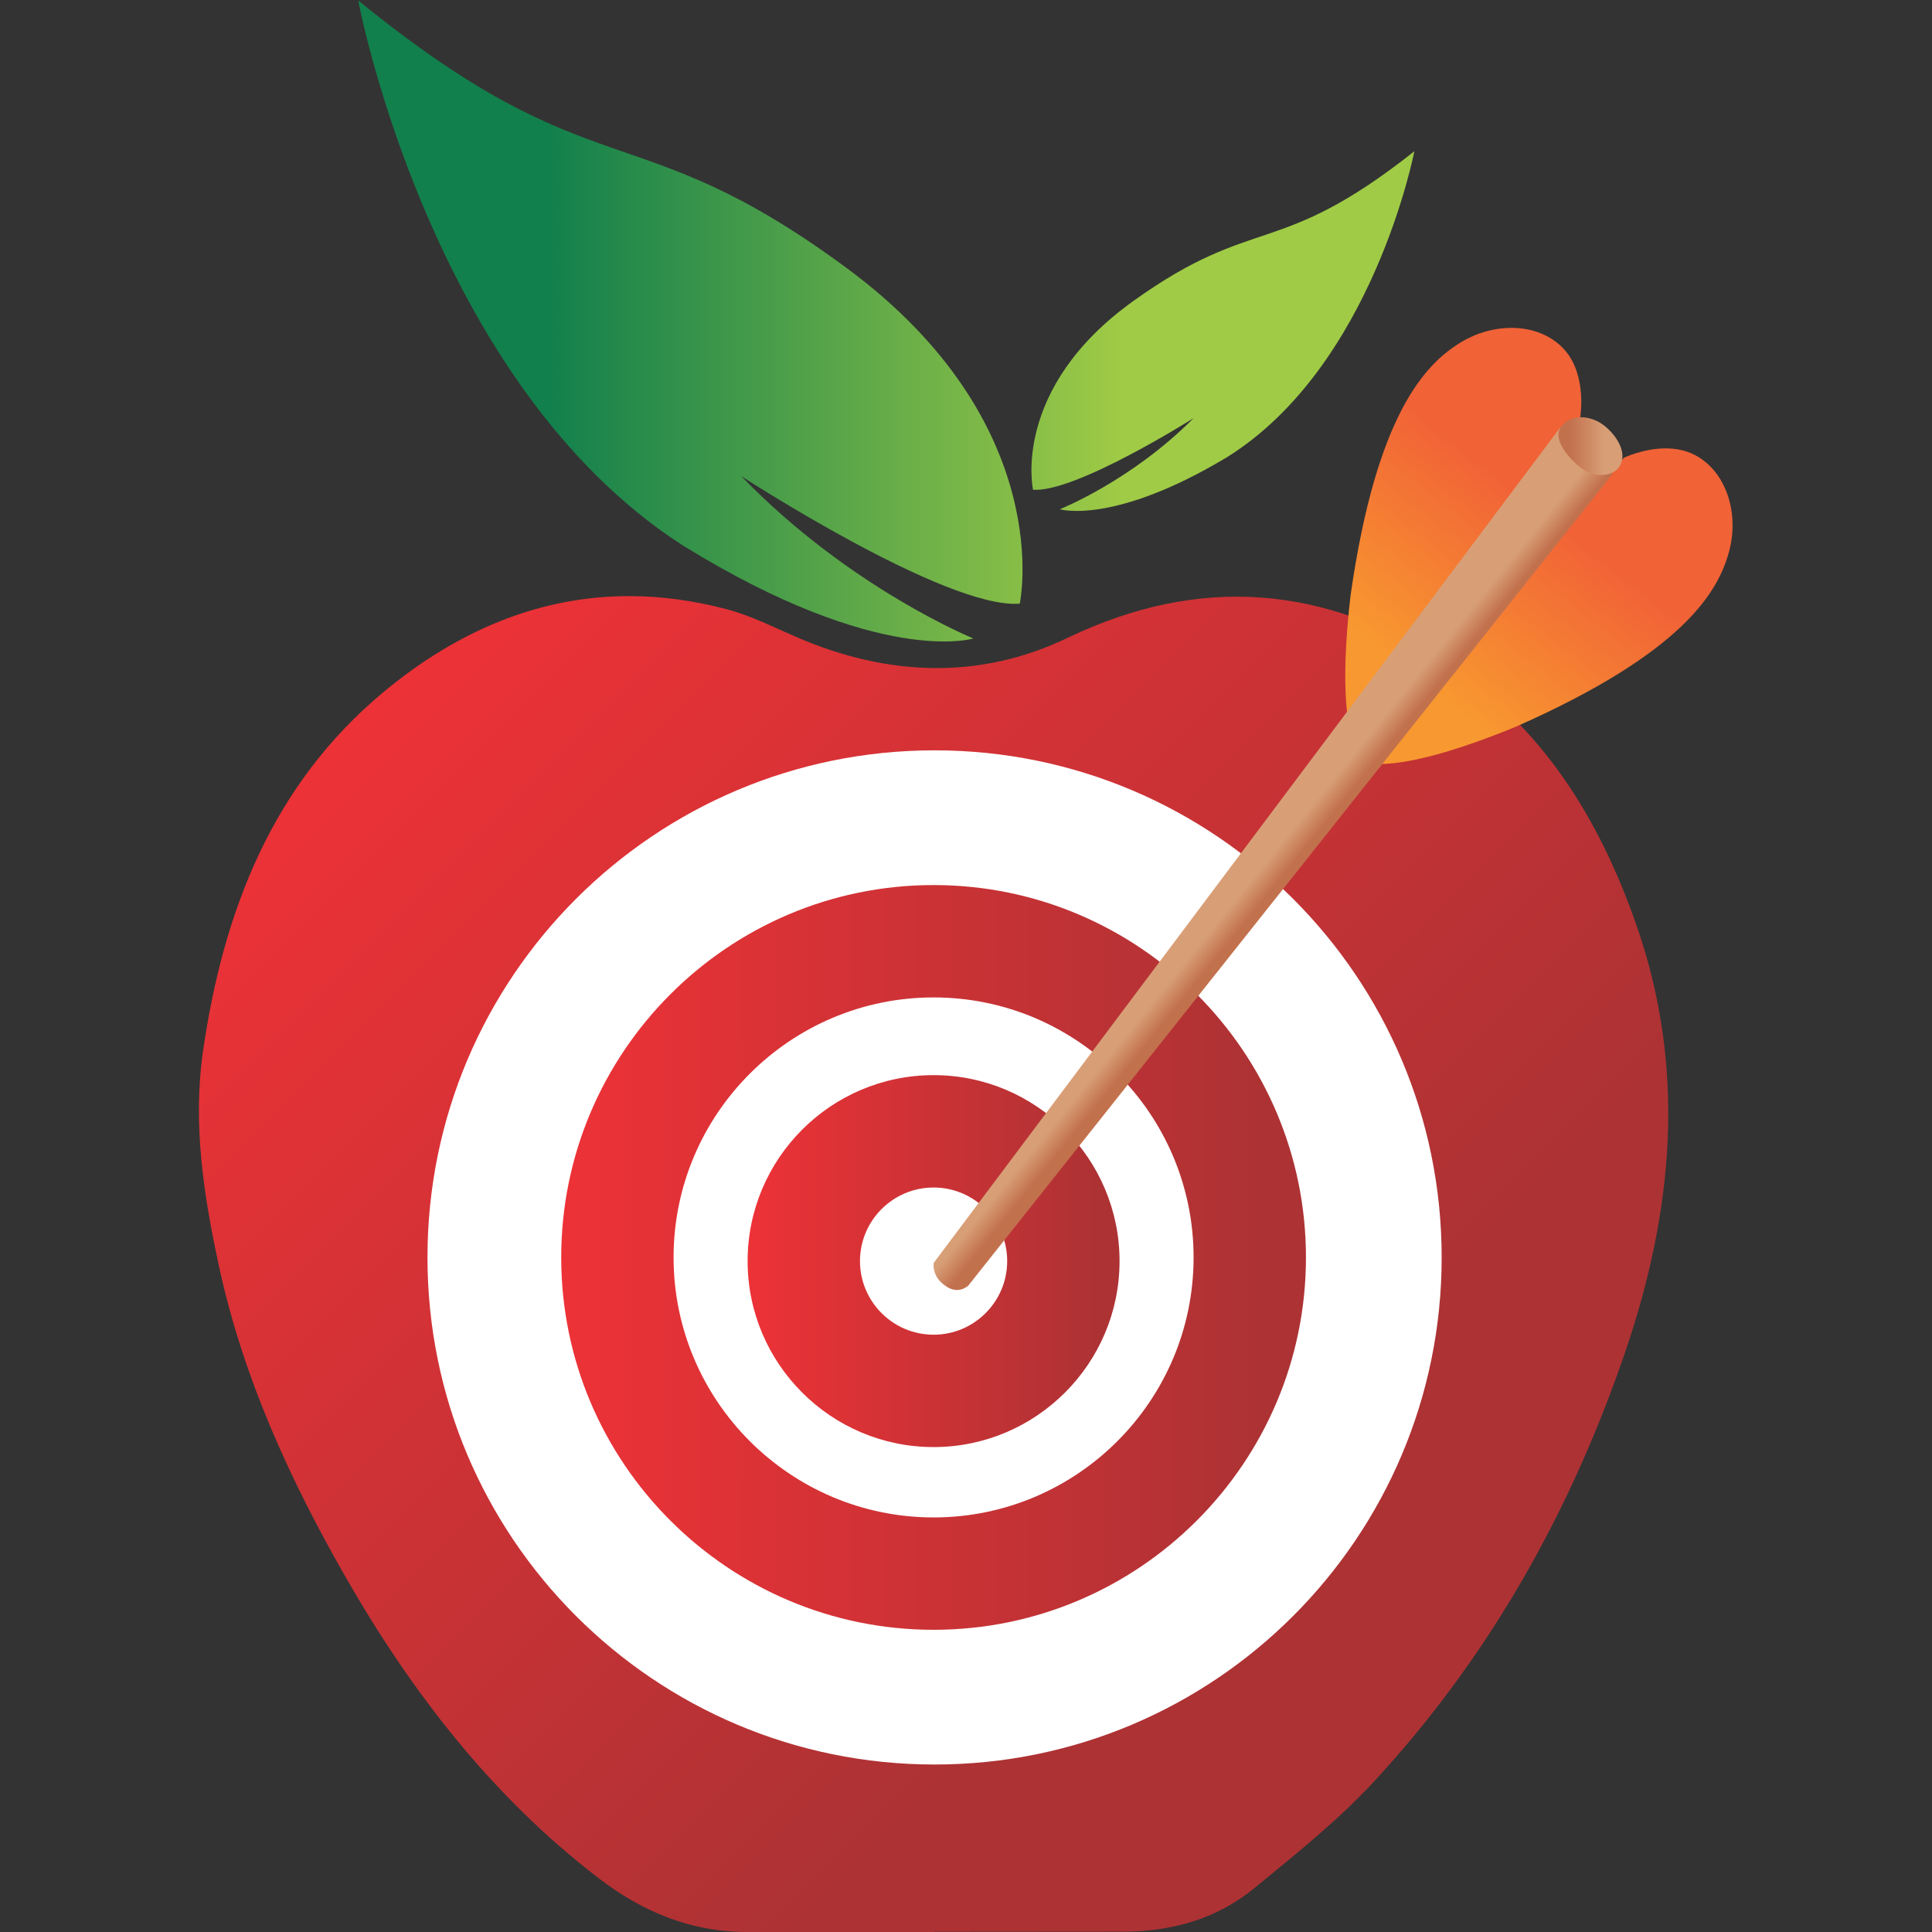 <svg xmlns="http://www.w3.org/2000/svg" xmlns:xlink="http://www.w3.org/1999/xlink" width="1021.639" height="1021.639"><rect width="100%" height="100%" fill="#333333" stroke="none"/><defs><linearGradient x1="0" y1="0" x2="1" y2="0" gradientTransform="scale(584.395 -584.395) rotate(45 1.241 -.046)" spreadMethod="pad" id="e" xlink:href="#a"><stop offset="0" stop-color="#ed3237"/><stop offset=".792" stop-color="#ad3234"/></linearGradient><linearGradient x1="171.561" y1="655.299" x2="590.524" y2="655.299" spreadMethod="pad" id="j" xlink:href="#a"><stop offset="0" stop-color="#12804c"/><stop offset=".18" stop-color="#12804c"/><stop offset=".725" stop-color="#a0cb46"/></linearGradient><linearGradient x1="0" y1="0" x2="1" y2="0" gradientTransform="scale(153.64 -153.64) rotate(-51.816 -1.431 -5.448)" spreadMethod="pad" id="h" xlink:href="#a"><stop offset="0" stop-color="#f89830"/><stop offset=".18" stop-color="#f89830"/><stop offset=".725" stop-color="#f16237"/></linearGradient><linearGradient x1="399.807" y1="148.105" x2="506.305" y2="148.105" spreadMethod="pad" id="c" xlink:href="#a"><stop offset="0" stop-color="#fff"/><stop offset="1" stop-opacity="0" stop-color="#fff"/></linearGradient><linearGradient x1="252.087" y1="283.815" x2="547.526" y2="283.815" spreadMethod="pad" id="l" xlink:href="#a"><stop offset="0" stop-color="#ed3237"/><stop offset=".943" stop-color="#ad3234"/></linearGradient><linearGradient x1="399.807" y1="148.105" x2="506.305" y2="148.105" spreadMethod="pad" id="q" xlink:href="#a"><stop offset="0" stop-color="#231f20"/></linearGradient><linearGradient x1="647.685" y1="605.664" x2="673.069" y2="605.664" spreadMethod="pad" id="u" xlink:href="#a"><stop offset="0" stop-color="#c2714d"/><stop offset=".182" stop-color="#c2714d"/><stop offset=".724" stop-color="#d89f77"/></linearGradient><linearGradient x1="0" y1="0" x2="1" y2="0" gradientTransform="scale(-16.268 16.268) rotate(38.999 -54.087 -33.562)" spreadMethod="pad" id="s" xlink:href="#a"><stop offset="0" stop-color="#c2714d"/><stop offset=".182" stop-color="#c2714d"/><stop offset=".724" stop-color="#d89f77"/></linearGradient><linearGradient x1="326.036" y1="282.357" x2="473.58" y2="282.357" spreadMethod="pad" id="n" xlink:href="#a"><stop offset="0" stop-color="#ed3237"/><stop offset=".943" stop-color="#ad3234"/></linearGradient><linearGradient id="a" gradientUnits="userSpaceOnUse"/><clipPath id="d"><path d="M181.664 508.158c-44.168-36.665-63.68-87.084-71.68-142.598-4.142-28.744.268-57.22 6.364-85.34 9.56-44.1 28.098-84.626 50.316-123.385 26.197-45.703 58.032-86.842 100.125-119.17 17.588-13.508 36.858-21.47 59.132-21.456l74.12.004.002.084 75.884.058c18.738.17 36.33 5.155 50.953 17.133 16.398 13.432 33.16 26.793 47.524 42.297 45.62 49.248 78.03 106.905 99.717 170.368 19.063 55.787 24.516 112.356 4.435 169.696-14.86 42.432-37.413 78.843-75.492 103.537-47.992 31.124-97.622 35.367-150.165 10.186-34.996-16.773-71.44-15.167-107.16.198-9.17 3.945-18.21 8.585-27.776 11.13-13.35 3.55-26.317 5.26-38.902 5.26-35.577 0-68.08-13.664-97.398-38.002"/></clipPath><clipPath id="f"><path d="M0 800h800V0H0z"/></clipPath><clipPath id="g"><path d="M608.947 646.814c-13.957-8.496-33.374-28.218-43.69-100.126-6.07-51.884 2.73-61.897 2.73-61.897l88.293 131.985s3.035 16.99-6.37 27.307c-5.158 5.657-12.78 8.485-20.913 8.486-6.7 0-13.744-1.918-20.048-5.755m64.668-45.787L570.66 480.323s12.002-5.783 60.222 14.06c66.314 29.335 80.015 53.37 84.404 69.118s-1.246 32.464-13.704 38.748c-3.677 1.855-7.62 2.51-11.35 2.51-8.912 0-16.617-3.73-16.617-3.73"/></clipPath><clipPath id="i"><path d="M300.473 566.167c78.268-48.315 115.1-36.81 115.1-36.81s-49.108 19.94-92.08 64.42c0 0 81.338-52.918 110.496-50.617 0 0 15.347 71.323-69.06 133.444S265.943 705.747 171.56 782.44c0 0 28.39-151.85 128.912-216.272m178.59 97.07c-48.654-34.855-39.808-74.874-39.808-74.874 16.807-1.3 63.692 28.4 63.692 28.4-24.77-24.958-53.077-36.146-53.077-36.146s21.23-6.455 66.346 20.654c57.942 36.147 74.307 121.347 74.307 121.347-54.403-43.03-62.807-24.528-111.46-59.382"/></clipPath><clipPath id="k"><path d="M252.087 283.815c0-81.45 66.268-147.718 147.72-147.718s147.72 66.267 147.72 147.718-66.266 147.72-147.72 147.72-147.72-66.268-147.72-147.72m44.576 0c0 56.875 46.27 103.143 103.145 103.143S502.952 340.7 502.952 283.815s-46.27-103.143-103.144-103.143-103.145 46.268-103.145 103.143"/></clipPath><clipPath id="m"><path d="M326.036 282.36c0-40.682 33.093-73.775 73.772-73.775s73.772 33.093 73.772 73.775c0 40.676-33.093 73.77-73.772 73.77s-73.772-33.093-73.772-73.77m44.575 0c0 16.096 13.098 29.194 29.197 29.194s29.197-13.098 29.197-29.194c0-16.102-13.098-29.2-29.197-29.2s-29.197 13.098-29.197 29.2"/></clipPath><clipPath id="o"><path d="m399.807 280 77.37-263.8 15.474 1.84c8.553 1.04 13.32 3.675 13.655 3.675L413.46 280z"/></clipPath><clipPath id="b"><path d="M-32768 32767h65535v-65535h-65535z"/></clipPath><clipPath id="t"><path d="M649.114 613.902c-3.96-4.553.972-11.294 6.662-16.24s12.88-3.945 15.474-.91c3.96 4.553 1.025 11.488-4.666 16.435-3 2.61-6.593 3.932-9.9 3.932-2.965 0-5.698-1.063-7.57-3.215"/></clipPath><clipPath id="r"><path d="M399.892 281.706s-1.093-5.28 4.55-9.102c5.097-3.824 9.102 0 9.102 0L669.32 594.826l-20.934 18.205z"/></clipPath><mask maskUnits="userSpaceOnUse" x="0" y="0" width="1" height="1" id="p"><g clip-path="url(#b)"><path d="M-32768 32767h65535v-65535h-65535z" fill="url(#c)"/></g></mask></defs><g clip-path="url(#d)" transform="matrix(1.333 0 0 -1.333 -39.265 1043.252)"><path d="M181.664 508.158c-44.168-36.665-63.68-87.084-71.68-142.598-4.142-28.744.268-57.22 6.364-85.34 9.56-44.1 28.098-84.626 50.316-123.385 26.197-45.703 58.032-86.842 100.125-119.17 17.588-13.508 36.858-21.47 59.132-21.456l74.12.004.002.084 75.884.058c18.738.17 36.33 5.155 50.953 17.133 16.398 13.432 33.16 26.793 47.524 42.297 45.62 49.248 78.03 106.905 99.717 170.368 19.063 55.787 24.516 112.356 4.435 169.696-14.86 42.432-37.413 78.843-75.492 103.537-47.992 31.124-97.622 35.367-150.165 10.186-34.996-16.773-71.44-15.167-107.16.198-9.17 3.945-18.21 8.585-27.776 11.13-13.35 3.55-26.317 5.26-38.902 5.26-35.577 0-68.08-13.664-97.398-38.002" fill="url(#e)"/></g><g clip-path="url(#f)" transform="matrix(1.333 0 0 -1.333 -39.265 1043.252)"><path d="M400.198 484.98c-111.1 0-201.162-90.063-201.162-201.162S289.1 82.655 400.198 82.655 601.36 172.72 601.36 283.817 511.296 484.98 400.197 484.98" fill="#fff" fill-rule="evenodd"/></g><g clip-path="url(#g)" transform="matrix(1.333 0 0 -1.333 -39.265 1043.252)"><path d="M608.947 646.814c-13.957-8.496-33.374-28.218-43.69-100.126-6.07-51.884 2.73-61.897 2.73-61.897l88.293 131.985s3.035 16.99-6.37 27.307c-5.158 5.657-12.78 8.485-20.913 8.486-6.7 0-13.744-1.918-20.048-5.755m64.668-45.787L570.66 480.323s12.002-5.783 60.222 14.06c66.314 29.335 80.015 53.37 84.404 69.118s-1.246 32.464-13.704 38.748c-3.677 1.855-7.62 2.51-11.35 2.51-8.912 0-16.617-3.73-16.617-3.73" fill="url(#h)"/></g><g clip-path="url(#i)" transform="matrix(1.333 0 0 -1.333 -39.265 1043.252)"><path d="M300.473 566.167c78.268-48.315 115.1-36.81 115.1-36.81s-49.108 19.94-92.08 64.42c0 0 81.338-52.918 110.496-50.617 0 0 15.347 71.323-69.06 133.444S265.943 705.747 171.56 782.44c0 0 28.39-151.85 128.912-216.272m178.59 97.07c-48.654-34.855-39.808-74.874-39.808-74.874 16.807-1.3 63.692 28.4 63.692 28.4-24.77-24.958-53.077-36.146-53.077-36.146s21.23-6.455 66.346 20.654c57.942 36.147 74.307 121.347 74.307 121.347-54.403-43.03-62.807-24.528-111.46-59.382" fill="url(#j)"/></g><g clip-path="url(#k)" transform="matrix(1.333 0 0 -1.333 -39.265 1043.252)"><path d="M252.087 283.815c0-81.45 66.268-147.718 147.72-147.718s147.72 66.267 147.72 147.718-66.266 147.72-147.72 147.72-147.72-66.268-147.72-147.72m44.576 0c0 56.875 46.27 103.143 103.145 103.143S502.952 340.7 502.952 283.815s-46.27-103.143-103.144-103.143-103.145 46.268-103.145 103.143" fill="url(#l)"/></g><g clip-path="url(#m)" transform="matrix(1.333 0 0 -1.333 -39.265 1043.252)"><path d="M326.036 282.36c0-40.682 33.093-73.775 73.772-73.775s73.772 33.093 73.772 73.775c0 40.676-33.093 73.77-73.772 73.77s-73.772-33.093-73.772-73.77m44.575 0c0 16.096 13.098 29.194 29.197 29.194s29.197-13.098 29.197-29.194c0-16.102-13.098-29.2-29.197-29.2s-29.197 13.098-29.197 29.2" fill="url(#n)"/></g><g clip-path="url(#o)" transform="matrix(1.333 0 0 -1.333 -39.265 1043.252)"><g mask="url(#p)"><path d="m399.807 280 77.37-263.8 15.474 1.84c8.553 1.04 13.32 3.675 13.655 3.675L413.46 280z" fill="url(#q)"/></g></g><g clip-path="url(#r)" transform="matrix(1.333 0 0 -1.333 -39.265 1043.252)"><path d="M399.892 281.706s-1.093-5.28 4.55-9.102c5.097-3.824 9.102 0 9.102 0L669.32 594.826l-20.934 18.205z" fill="url(#s)"/></g><g clip-path="url(#t)" transform="matrix(1.333 0 0 -1.333 -39.265 1043.252)"><path d="M649.114 613.902c-3.96-4.553.972-11.294 6.662-16.24s12.88-3.945 15.474-.91c3.96 4.553 1.025 11.488-4.666 16.435-3 2.61-6.593 3.932-9.9 3.932-2.965 0-5.698-1.063-7.57-3.215" fill="url(#u)"/></g></svg>
